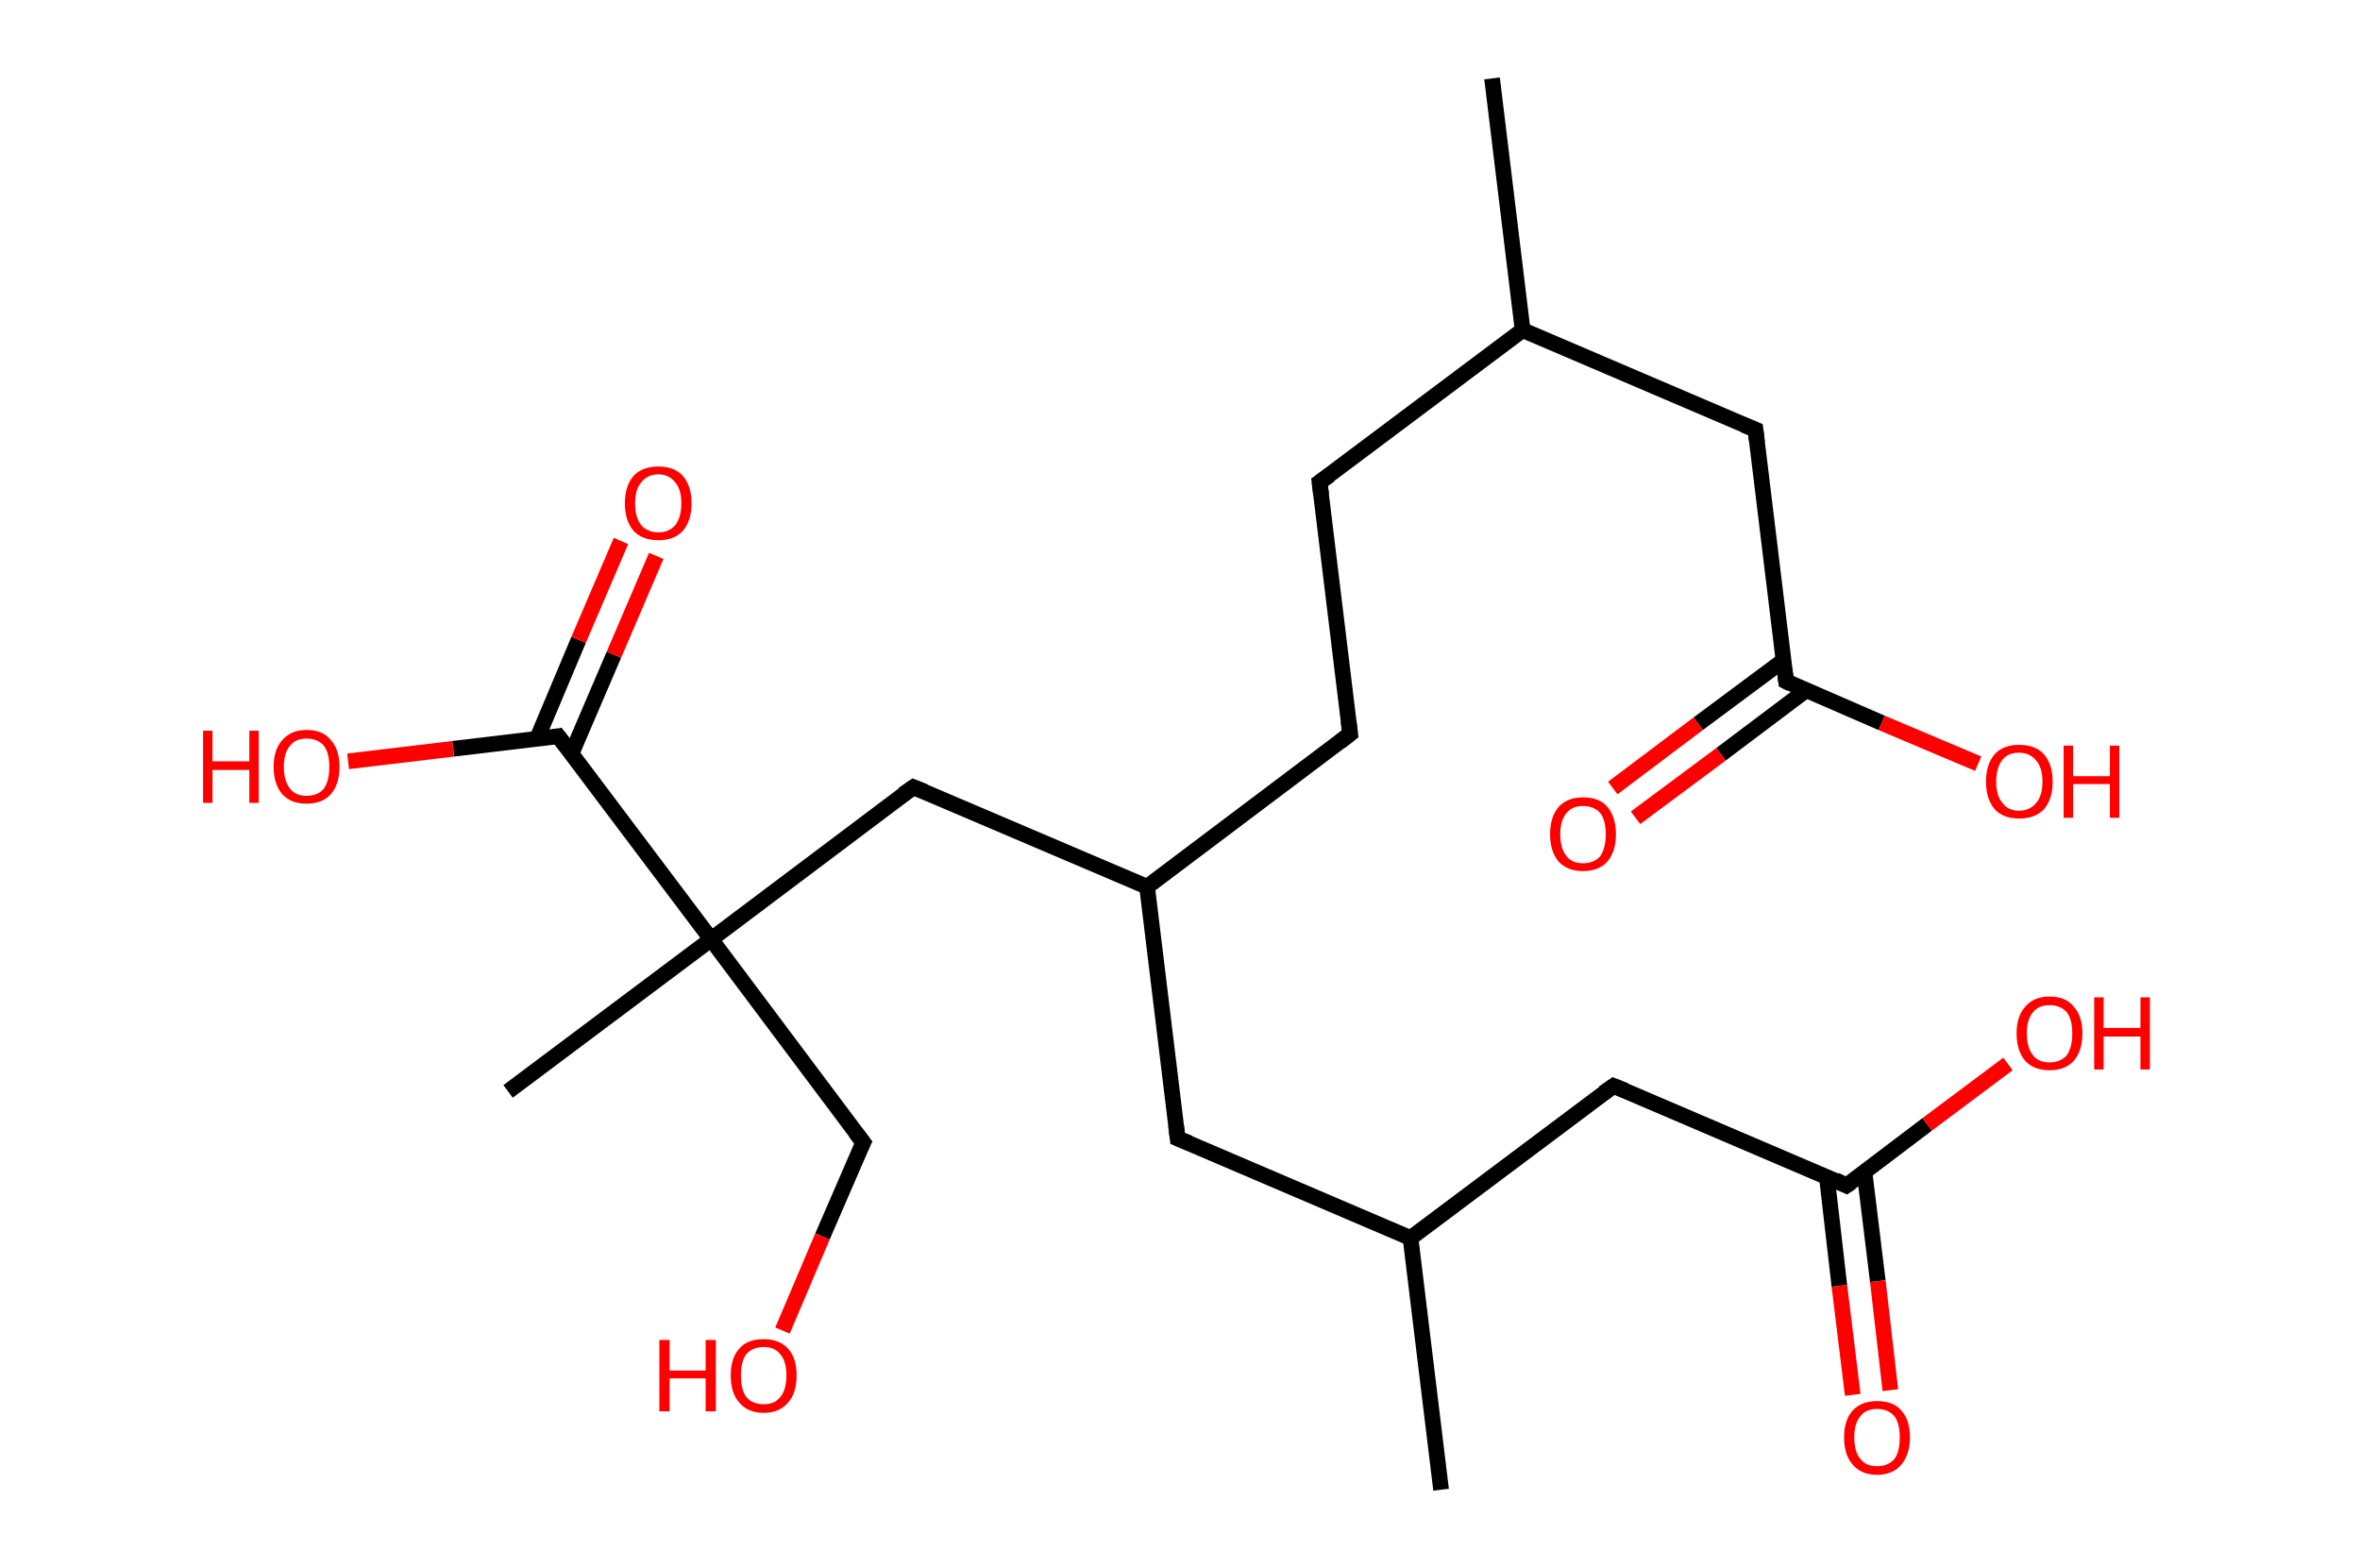 <?xml version='1.0' encoding='ASCII' standalone='yes'?>
<svg xmlns="http://www.w3.org/2000/svg" xmlns:rdkit="http://www.rdkit.org/xml" xmlns:xlink="http://www.w3.org/1999/xlink" version="1.1" baseProfile="full" xml:space="preserve" width="301px" height="200px" viewBox="0 0 301 200">
<!-- END OF HEADER -->
<rect style="opacity:1.0;fill:#FFFFFF;stroke:none" width="301.0" height="200.0" x="0.0" y="0.0"> </rect>
<path class="bond-0 atom-0 atom-1" d="M 190.3,10.0 L 194.2,42.1" style="fill:none;fill-rule:evenodd;stroke:#000000;stroke-width:2.0px;stroke-linecap:butt;stroke-linejoin:miter;stroke-opacity:1"/>
<path class="bond-1 atom-1 atom-2" d="M 194.2,42.1 L 168.3,61.5" style="fill:none;fill-rule:evenodd;stroke:#000000;stroke-width:2.0px;stroke-linecap:butt;stroke-linejoin:miter;stroke-opacity:1"/>
<path class="bond-2 atom-2 atom-3" d="M 168.3,61.5 L 172.2,93.6" style="fill:none;fill-rule:evenodd;stroke:#000000;stroke-width:2.0px;stroke-linecap:butt;stroke-linejoin:miter;stroke-opacity:1"/>
<path class="bond-3 atom-3 atom-4" d="M 172.2,93.6 L 146.3,113.1" style="fill:none;fill-rule:evenodd;stroke:#000000;stroke-width:2.0px;stroke-linecap:butt;stroke-linejoin:miter;stroke-opacity:1"/>
<path class="bond-4 atom-4 atom-5" d="M 146.3,113.1 L 150.2,145.2" style="fill:none;fill-rule:evenodd;stroke:#000000;stroke-width:2.0px;stroke-linecap:butt;stroke-linejoin:miter;stroke-opacity:1"/>
<path class="bond-5 atom-5 atom-6" d="M 150.2,145.2 L 179.9,157.9" style="fill:none;fill-rule:evenodd;stroke:#000000;stroke-width:2.0px;stroke-linecap:butt;stroke-linejoin:miter;stroke-opacity:1"/>
<path class="bond-6 atom-6 atom-7" d="M 179.9,157.9 L 183.8,190.0" style="fill:none;fill-rule:evenodd;stroke:#000000;stroke-width:2.0px;stroke-linecap:butt;stroke-linejoin:miter;stroke-opacity:1"/>
<path class="bond-7 atom-6 atom-8" d="M 179.9,157.9 L 205.8,138.5" style="fill:none;fill-rule:evenodd;stroke:#000000;stroke-width:2.0px;stroke-linecap:butt;stroke-linejoin:miter;stroke-opacity:1"/>
<path class="bond-8 atom-8 atom-9" d="M 205.8,138.5 L 235.5,151.2" style="fill:none;fill-rule:evenodd;stroke:#000000;stroke-width:2.0px;stroke-linecap:butt;stroke-linejoin:miter;stroke-opacity:1"/>
<path class="bond-9 atom-9 atom-10" d="M 233.0,150.1 L 234.6,164.0" style="fill:none;fill-rule:evenodd;stroke:#000000;stroke-width:2.0px;stroke-linecap:butt;stroke-linejoin:miter;stroke-opacity:1"/>
<path class="bond-9 atom-9 atom-10" d="M 234.6,164.0 L 236.3,177.9" style="fill:none;fill-rule:evenodd;stroke:#FF0000;stroke-width:2.0px;stroke-linecap:butt;stroke-linejoin:miter;stroke-opacity:1"/>
<path class="bond-9 atom-9 atom-10" d="M 237.8,149.5 L 239.5,163.4" style="fill:none;fill-rule:evenodd;stroke:#000000;stroke-width:2.0px;stroke-linecap:butt;stroke-linejoin:miter;stroke-opacity:1"/>
<path class="bond-9 atom-9 atom-10" d="M 239.5,163.4 L 241.1,177.3" style="fill:none;fill-rule:evenodd;stroke:#FF0000;stroke-width:2.0px;stroke-linecap:butt;stroke-linejoin:miter;stroke-opacity:1"/>
<path class="bond-10 atom-9 atom-11" d="M 235.5,151.2 L 245.8,143.4" style="fill:none;fill-rule:evenodd;stroke:#000000;stroke-width:2.0px;stroke-linecap:butt;stroke-linejoin:miter;stroke-opacity:1"/>
<path class="bond-10 atom-9 atom-11" d="M 245.8,143.4 L 256.1,135.7" style="fill:none;fill-rule:evenodd;stroke:#FF0000;stroke-width:2.0px;stroke-linecap:butt;stroke-linejoin:miter;stroke-opacity:1"/>
<path class="bond-11 atom-4 atom-12" d="M 146.3,113.1 L 116.5,100.4" style="fill:none;fill-rule:evenodd;stroke:#000000;stroke-width:2.0px;stroke-linecap:butt;stroke-linejoin:miter;stroke-opacity:1"/>
<path class="bond-12 atom-12 atom-13" d="M 116.5,100.4 L 90.7,119.8" style="fill:none;fill-rule:evenodd;stroke:#000000;stroke-width:2.0px;stroke-linecap:butt;stroke-linejoin:miter;stroke-opacity:1"/>
<path class="bond-13 atom-13 atom-14" d="M 90.7,119.8 L 64.8,139.2" style="fill:none;fill-rule:evenodd;stroke:#000000;stroke-width:2.0px;stroke-linecap:butt;stroke-linejoin:miter;stroke-opacity:1"/>
<path class="bond-14 atom-13 atom-15" d="M 90.7,119.8 L 110.1,145.7" style="fill:none;fill-rule:evenodd;stroke:#000000;stroke-width:2.0px;stroke-linecap:butt;stroke-linejoin:miter;stroke-opacity:1"/>
<path class="bond-15 atom-15 atom-16" d="M 110.1,145.7 L 104.9,157.7" style="fill:none;fill-rule:evenodd;stroke:#000000;stroke-width:2.0px;stroke-linecap:butt;stroke-linejoin:miter;stroke-opacity:1"/>
<path class="bond-15 atom-15 atom-16" d="M 104.9,157.7 L 99.8,169.7" style="fill:none;fill-rule:evenodd;stroke:#FF0000;stroke-width:2.0px;stroke-linecap:butt;stroke-linejoin:miter;stroke-opacity:1"/>
<path class="bond-16 atom-13 atom-17" d="M 90.7,119.8 L 71.2,93.9" style="fill:none;fill-rule:evenodd;stroke:#000000;stroke-width:2.0px;stroke-linecap:butt;stroke-linejoin:miter;stroke-opacity:1"/>
<path class="bond-17 atom-17 atom-18" d="M 72.9,96.1 L 78.3,83.5" style="fill:none;fill-rule:evenodd;stroke:#000000;stroke-width:2.0px;stroke-linecap:butt;stroke-linejoin:miter;stroke-opacity:1"/>
<path class="bond-17 atom-17 atom-18" d="M 78.3,83.5 L 83.7,70.9" style="fill:none;fill-rule:evenodd;stroke:#FF0000;stroke-width:2.0px;stroke-linecap:butt;stroke-linejoin:miter;stroke-opacity:1"/>
<path class="bond-17 atom-17 atom-18" d="M 68.5,94.2 L 73.8,81.6" style="fill:none;fill-rule:evenodd;stroke:#000000;stroke-width:2.0px;stroke-linecap:butt;stroke-linejoin:miter;stroke-opacity:1"/>
<path class="bond-17 atom-17 atom-18" d="M 73.8,81.6 L 79.2,69.0" style="fill:none;fill-rule:evenodd;stroke:#FF0000;stroke-width:2.0px;stroke-linecap:butt;stroke-linejoin:miter;stroke-opacity:1"/>
<path class="bond-18 atom-17 atom-19" d="M 71.2,93.9 L 57.8,95.5" style="fill:none;fill-rule:evenodd;stroke:#000000;stroke-width:2.0px;stroke-linecap:butt;stroke-linejoin:miter;stroke-opacity:1"/>
<path class="bond-18 atom-17 atom-19" d="M 57.8,95.5 L 44.4,97.1" style="fill:none;fill-rule:evenodd;stroke:#FF0000;stroke-width:2.0px;stroke-linecap:butt;stroke-linejoin:miter;stroke-opacity:1"/>
<path class="bond-19 atom-1 atom-20" d="M 194.2,42.1 L 223.9,54.8" style="fill:none;fill-rule:evenodd;stroke:#000000;stroke-width:2.0px;stroke-linecap:butt;stroke-linejoin:miter;stroke-opacity:1"/>
<path class="bond-20 atom-20 atom-21" d="M 223.9,54.8 L 227.8,86.9" style="fill:none;fill-rule:evenodd;stroke:#000000;stroke-width:2.0px;stroke-linecap:butt;stroke-linejoin:miter;stroke-opacity:1"/>
<path class="bond-21 atom-21 atom-22" d="M 227.5,84.2 L 216.6,92.3" style="fill:none;fill-rule:evenodd;stroke:#000000;stroke-width:2.0px;stroke-linecap:butt;stroke-linejoin:miter;stroke-opacity:1"/>
<path class="bond-21 atom-21 atom-22" d="M 216.6,92.3 L 205.7,100.5" style="fill:none;fill-rule:evenodd;stroke:#FF0000;stroke-width:2.0px;stroke-linecap:butt;stroke-linejoin:miter;stroke-opacity:1"/>
<path class="bond-21 atom-21 atom-22" d="M 230.4,88.0 L 219.5,96.2" style="fill:none;fill-rule:evenodd;stroke:#000000;stroke-width:2.0px;stroke-linecap:butt;stroke-linejoin:miter;stroke-opacity:1"/>
<path class="bond-21 atom-21 atom-22" d="M 219.5,96.2 L 208.6,104.3" style="fill:none;fill-rule:evenodd;stroke:#FF0000;stroke-width:2.0px;stroke-linecap:butt;stroke-linejoin:miter;stroke-opacity:1"/>
<path class="bond-22 atom-21 atom-23" d="M 227.8,86.9 L 240.0,92.2" style="fill:none;fill-rule:evenodd;stroke:#000000;stroke-width:2.0px;stroke-linecap:butt;stroke-linejoin:miter;stroke-opacity:1"/>
<path class="bond-22 atom-21 atom-23" d="M 240.0,92.2 L 252.3,97.4" style="fill:none;fill-rule:evenodd;stroke:#FF0000;stroke-width:2.0px;stroke-linecap:butt;stroke-linejoin:miter;stroke-opacity:1"/>
<path d="M 169.6,60.6 L 168.3,61.5 L 168.5,63.1" style="fill:none;stroke:#000000;stroke-width:2.0px;stroke-linecap:butt;stroke-linejoin:miter;stroke-opacity:1;"/>
<path d="M 172.0,92.0 L 172.2,93.6 L 170.9,94.6" style="fill:none;stroke:#000000;stroke-width:2.0px;stroke-linecap:butt;stroke-linejoin:miter;stroke-opacity:1;"/>
<path d="M 150.0,143.6 L 150.2,145.2 L 151.7,145.8" style="fill:none;stroke:#000000;stroke-width:2.0px;stroke-linecap:butt;stroke-linejoin:miter;stroke-opacity:1;"/>
<path d="M 204.5,139.4 L 205.8,138.5 L 207.3,139.1" style="fill:none;stroke:#000000;stroke-width:2.0px;stroke-linecap:butt;stroke-linejoin:miter;stroke-opacity:1;"/>
<path d="M 234.1,150.5 L 235.5,151.2 L 236.1,150.8" style="fill:none;stroke:#000000;stroke-width:2.0px;stroke-linecap:butt;stroke-linejoin:miter;stroke-opacity:1;"/>
<path d="M 118.0,101.0 L 116.5,100.4 L 115.2,101.3" style="fill:none;stroke:#000000;stroke-width:2.0px;stroke-linecap:butt;stroke-linejoin:miter;stroke-opacity:1;"/>
<path d="M 109.1,144.4 L 110.1,145.7 L 109.8,146.3" style="fill:none;stroke:#000000;stroke-width:2.0px;stroke-linecap:butt;stroke-linejoin:miter;stroke-opacity:1;"/>
<path d="M 72.2,95.2 L 71.2,93.9 L 70.6,94.0" style="fill:none;stroke:#000000;stroke-width:2.0px;stroke-linecap:butt;stroke-linejoin:miter;stroke-opacity:1;"/>
<path d="M 222.4,54.2 L 223.9,54.8 L 224.1,56.4" style="fill:none;stroke:#000000;stroke-width:2.0px;stroke-linecap:butt;stroke-linejoin:miter;stroke-opacity:1;"/>
<path d="M 227.6,85.3 L 227.8,86.9 L 228.4,87.2" style="fill:none;stroke:#000000;stroke-width:2.0px;stroke-linecap:butt;stroke-linejoin:miter;stroke-opacity:1;"/>
<path class="atom-10" d="M 235.2 183.3 Q 235.2 181.1, 236.3 179.9 Q 237.4 178.7, 239.4 178.7 Q 241.5 178.7, 242.5 179.9 Q 243.6 181.1, 243.6 183.3 Q 243.6 185.5, 242.5 186.8 Q 241.4 188.1, 239.4 188.1 Q 237.4 188.1, 236.3 186.8 Q 235.2 185.6, 235.2 183.3 M 239.4 187.0 Q 240.8 187.0, 241.6 186.1 Q 242.3 185.2, 242.3 183.3 Q 242.3 181.5, 241.6 180.6 Q 240.8 179.7, 239.4 179.7 Q 238.0 179.7, 237.3 180.6 Q 236.5 181.5, 236.5 183.3 Q 236.5 185.2, 237.3 186.1 Q 238.0 187.0, 239.4 187.0 " fill="#FF0000"/>
<path class="atom-11" d="M 257.2 131.8 Q 257.2 129.6, 258.3 128.4 Q 259.4 127.1, 261.4 127.1 Q 263.5 127.1, 264.5 128.4 Q 265.6 129.6, 265.6 131.8 Q 265.6 134.0, 264.5 135.3 Q 263.4 136.5, 261.4 136.5 Q 259.4 136.5, 258.3 135.3 Q 257.2 134.0, 257.2 131.8 M 261.4 135.5 Q 262.8 135.5, 263.6 134.6 Q 264.3 133.6, 264.3 131.8 Q 264.3 130.0, 263.6 129.1 Q 262.8 128.2, 261.4 128.2 Q 260.0 128.2, 259.3 129.1 Q 258.5 130.0, 258.5 131.8 Q 258.5 133.6, 259.3 134.6 Q 260.0 135.5, 261.4 135.5 " fill="#FF0000"/>
<path class="atom-11" d="M 267.1 127.2 L 268.3 127.2 L 268.3 131.1 L 273.0 131.1 L 273.0 127.2 L 274.2 127.2 L 274.2 136.4 L 273.0 136.4 L 273.0 132.2 L 268.3 132.2 L 268.3 136.4 L 267.1 136.4 L 267.1 127.2 " fill="#FF0000"/>
<path class="atom-16" d="M 84.1 170.9 L 85.4 170.9 L 85.4 174.8 L 90.0 174.8 L 90.0 170.9 L 91.3 170.9 L 91.3 180.0 L 90.0 180.0 L 90.0 175.8 L 85.4 175.8 L 85.4 180.0 L 84.1 180.0 L 84.1 170.9 " fill="#FF0000"/>
<path class="atom-16" d="M 93.2 175.4 Q 93.2 173.2, 94.3 172.0 Q 95.3 170.8, 97.4 170.8 Q 99.4 170.8, 100.5 172.0 Q 101.6 173.2, 101.6 175.4 Q 101.6 177.7, 100.5 178.9 Q 99.4 180.2, 97.4 180.2 Q 95.4 180.2, 94.3 178.9 Q 93.2 177.7, 93.2 175.4 M 97.4 179.1 Q 98.8 179.1, 99.5 178.2 Q 100.3 177.3, 100.3 175.4 Q 100.3 173.6, 99.5 172.7 Q 98.8 171.8, 97.4 171.8 Q 96.0 171.8, 95.2 172.7 Q 94.5 173.6, 94.5 175.4 Q 94.5 177.3, 95.2 178.2 Q 96.0 179.1, 97.4 179.1 " fill="#FF0000"/>
<path class="atom-18" d="M 79.7 64.2 Q 79.7 62.0, 80.8 60.7 Q 81.9 59.5, 84.0 59.5 Q 86.0 59.5, 87.1 60.7 Q 88.2 62.0, 88.2 64.2 Q 88.2 66.4, 87.1 67.7 Q 86.0 68.9, 84.0 68.9 Q 81.9 68.9, 80.8 67.7 Q 79.7 66.4, 79.7 64.2 M 84.0 67.9 Q 85.3 67.9, 86.1 67.0 Q 86.9 66.0, 86.9 64.2 Q 86.9 62.4, 86.1 61.5 Q 85.3 60.5, 84.0 60.5 Q 82.6 60.5, 81.8 61.5 Q 81.0 62.4, 81.0 64.2 Q 81.0 66.0, 81.8 67.0 Q 82.6 67.9, 84.0 67.9 " fill="#FF0000"/>
<path class="atom-19" d="M 25.9 93.2 L 27.1 93.2 L 27.1 97.1 L 31.8 97.1 L 31.8 93.2 L 33.0 93.2 L 33.0 102.4 L 31.8 102.4 L 31.8 98.2 L 27.1 98.2 L 27.1 102.4 L 25.9 102.4 L 25.9 93.2 " fill="#FF0000"/>
<path class="atom-19" d="M 34.9 97.8 Q 34.9 95.6, 36.0 94.4 Q 37.1 93.1, 39.1 93.1 Q 41.2 93.1, 42.2 94.4 Q 43.3 95.6, 43.3 97.8 Q 43.3 100.0, 42.2 101.3 Q 41.1 102.5, 39.1 102.5 Q 37.1 102.5, 36.0 101.3 Q 34.9 100.0, 34.9 97.8 M 39.1 101.5 Q 40.5 101.5, 41.3 100.6 Q 42.0 99.6, 42.0 97.8 Q 42.0 96.0, 41.3 95.1 Q 40.5 94.2, 39.1 94.2 Q 37.7 94.2, 37.0 95.1 Q 36.2 96.0, 36.2 97.8 Q 36.2 99.6, 37.0 100.6 Q 37.7 101.5, 39.1 101.5 " fill="#FF0000"/>
<path class="atom-22" d="M 197.7 106.4 Q 197.7 104.2, 198.8 102.9 Q 199.9 101.7, 201.9 101.7 Q 204.0 101.7, 205.0 102.9 Q 206.1 104.2, 206.1 106.4 Q 206.1 108.6, 205.0 109.9 Q 203.9 111.1, 201.9 111.1 Q 199.9 111.1, 198.8 109.9 Q 197.7 108.6, 197.7 106.4 M 201.9 110.1 Q 203.3 110.1, 204.1 109.2 Q 204.8 108.2, 204.8 106.4 Q 204.8 104.6, 204.1 103.7 Q 203.3 102.8, 201.9 102.8 Q 200.5 102.8, 199.8 103.7 Q 199.0 104.6, 199.0 106.4 Q 199.0 108.2, 199.8 109.2 Q 200.5 110.1, 201.9 110.1 " fill="#FF0000"/>
<path class="atom-23" d="M 253.3 99.7 Q 253.3 97.5, 254.4 96.2 Q 255.5 95.0, 257.5 95.0 Q 259.6 95.0, 260.7 96.2 Q 261.8 97.5, 261.8 99.7 Q 261.8 101.9, 260.7 103.2 Q 259.6 104.4, 257.5 104.4 Q 255.5 104.4, 254.4 103.2 Q 253.3 101.9, 253.3 99.7 M 257.5 103.4 Q 258.9 103.4, 259.7 102.4 Q 260.5 101.5, 260.5 99.7 Q 260.5 97.9, 259.7 97.0 Q 258.9 96.0, 257.5 96.0 Q 256.1 96.0, 255.4 96.9 Q 254.6 97.9, 254.6 99.7 Q 254.6 101.5, 255.4 102.4 Q 256.1 103.4, 257.5 103.4 " fill="#FF0000"/>
<path class="atom-23" d="M 263.2 95.1 L 264.4 95.1 L 264.4 99.0 L 269.1 99.0 L 269.1 95.1 L 270.3 95.1 L 270.3 104.3 L 269.1 104.3 L 269.1 100.0 L 264.4 100.0 L 264.4 104.3 L 263.2 104.3 L 263.2 95.1 " fill="#FF0000"/>
</svg>

